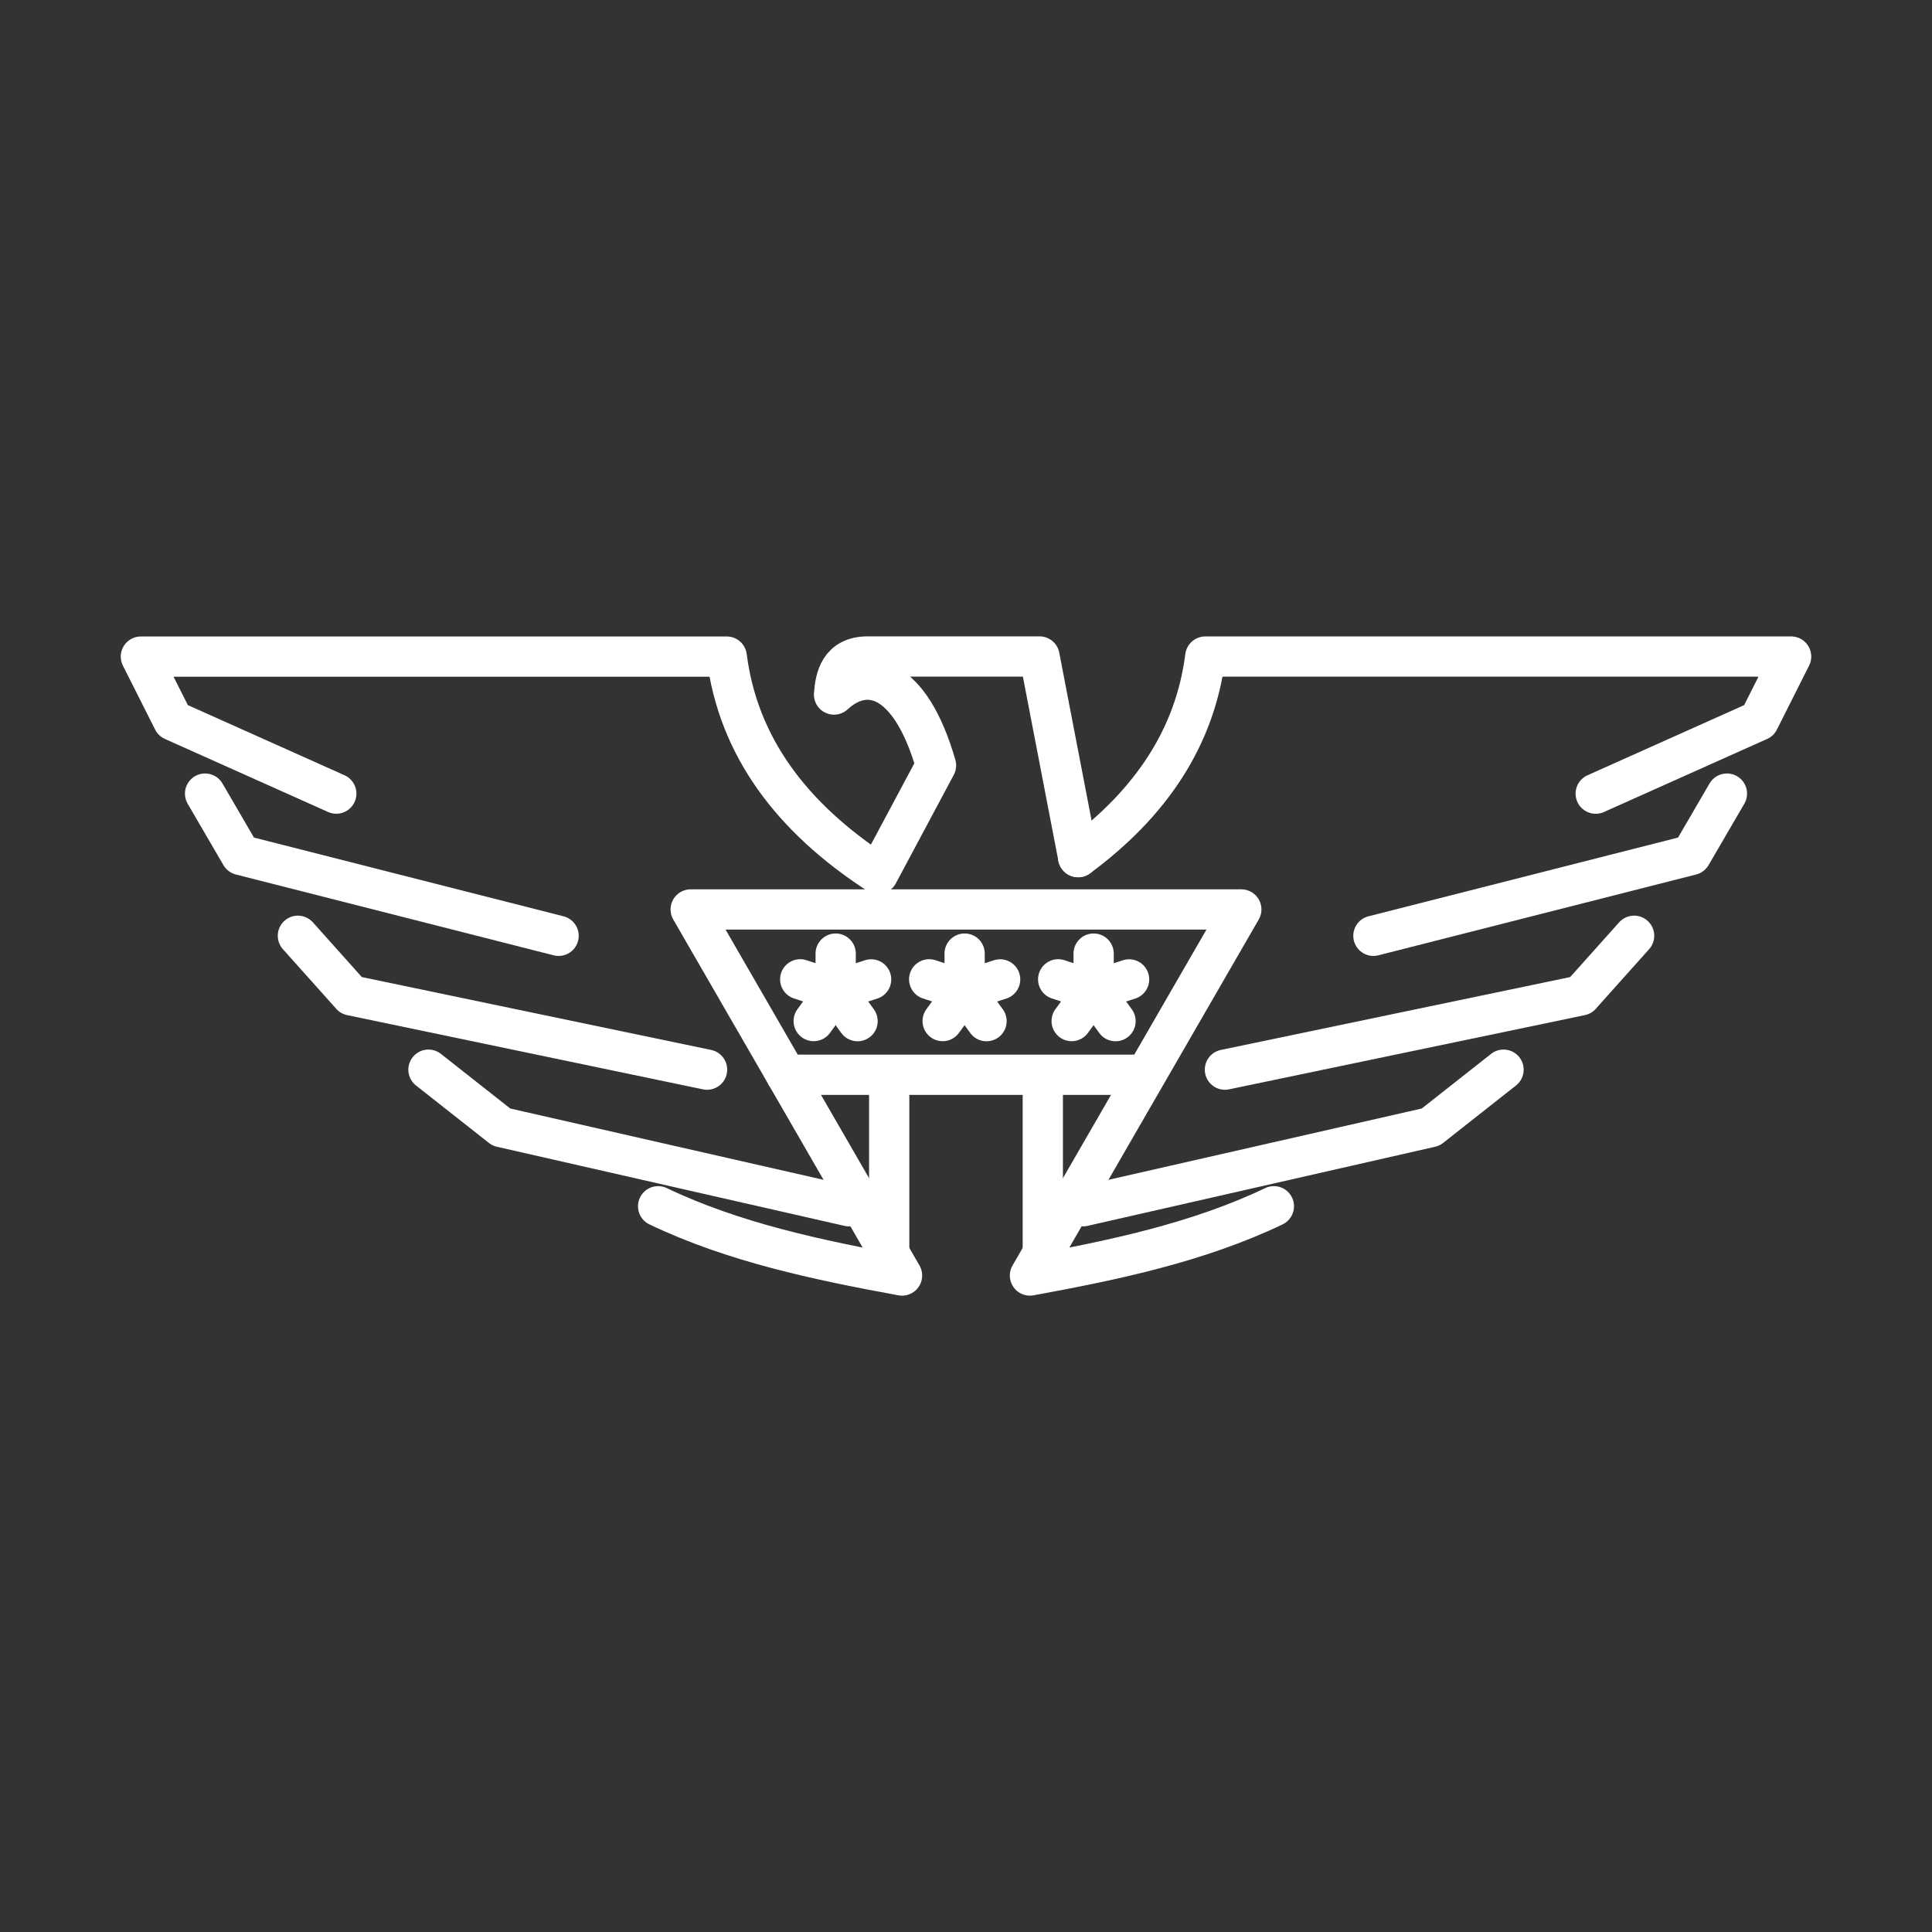 <?xml version="1.0" encoding="UTF-8"?><svg id="a" xmlns="http://www.w3.org/2000/svg" viewBox="0 0 48 48"><rect x="0" y="0" width="48" height="48" fill="#333333" stroke="none"/><defs><style>.o{fill:none;stroke:#fff;stroke-linecap:round;stroke-linejoin:round;}</style></defs><path id="b" class="o" d="m16.351,29.969c1.871.894,3.953,1.335,6.06,1.721l-5.251-9.095h13.625"/><path id="c" class="o" d="m10.645,26.576l1.811,1.427,8.637,1.966"/><path id="d" class="o" d="m7.401,23.249l1.326,1.482,8.84,1.844"/><path id="e" class="o" d="m5.095,19.717l.888,1.525,7.895,2.008"/><path id="f" class="o" d="m26.786,21.295l-.96-4.985h-4.265c-.709,0-.808.536-.84.946.795-.734,1.887-.487,2.534,1.761l-1.439,2.694c-2.166-1.405-3.478-3.18-3.76-5.398H3.5l.801,1.589,4.054,1.815"/><path id="g" class="o" d="m31.649,29.969c-1.871.894-3.953,1.335-6.06,1.721l5.251-9.095"/><path id="h" class="o" d="m37.355,26.576l-1.811,1.427-8.637,1.966"/><path id="i" class="o" d="m40.599,23.249l-1.326,1.482-8.84,1.844"/><path id="j" class="o" d="m42.905,19.717l-.888,1.525-7.895,2.008"/><path id="k" class="o" d="m26.786,21.295c1.808-1.335,2.904-2.977,3.159-4.983h14.555l-.801,1.591-4.054,1.815"/><path id="l" class="o" d="m19.53,26.702h8.873"/><path id="m" class="o" d="m22.092,26.823v4.352"/><path id="n" class="o" d="m25.908,26.823v4.352"/><line class="o" x1="20.762" y1="24.619" x2="20.762" y2="23.692"/><line class="o" x1="20.762" y1="24.619" x2="21.643" y2="24.333"/><line class="o" x1="20.762" y1="24.619" x2="21.306" y2="25.37"/><line class="o" x1="20.762" y1="24.619" x2="20.216" y2="25.368"/><line class="o" x1="20.762" y1="24.619" x2="19.881" y2="24.331"/><line class="o" x1="23.966" y1="24.619" x2="23.966" y2="23.692"/><line class="o" x1="23.966" y1="24.619" x2="24.848" y2="24.333"/><line class="o" x1="23.966" y1="24.619" x2="24.51" y2="25.37"/><line class="o" x1="23.966" y1="24.619" x2="23.42" y2="25.368"/><line class="o" x1="23.966" y1="24.619" x2="23.085" y2="24.331"/><line class="o" x1="27.171" y1="24.619" x2="27.171" y2="23.692"/><line class="o" x1="27.171" y1="24.619" x2="28.052" y2="24.333"/><line class="o" x1="27.171" y1="24.619" x2="27.715" y2="25.37"/><line class="o" x1="27.171" y1="24.619" x2="26.625" y2="25.368"/><line class="o" x1="27.171" y1="24.619" x2="26.29" y2="24.331"/></svg>
